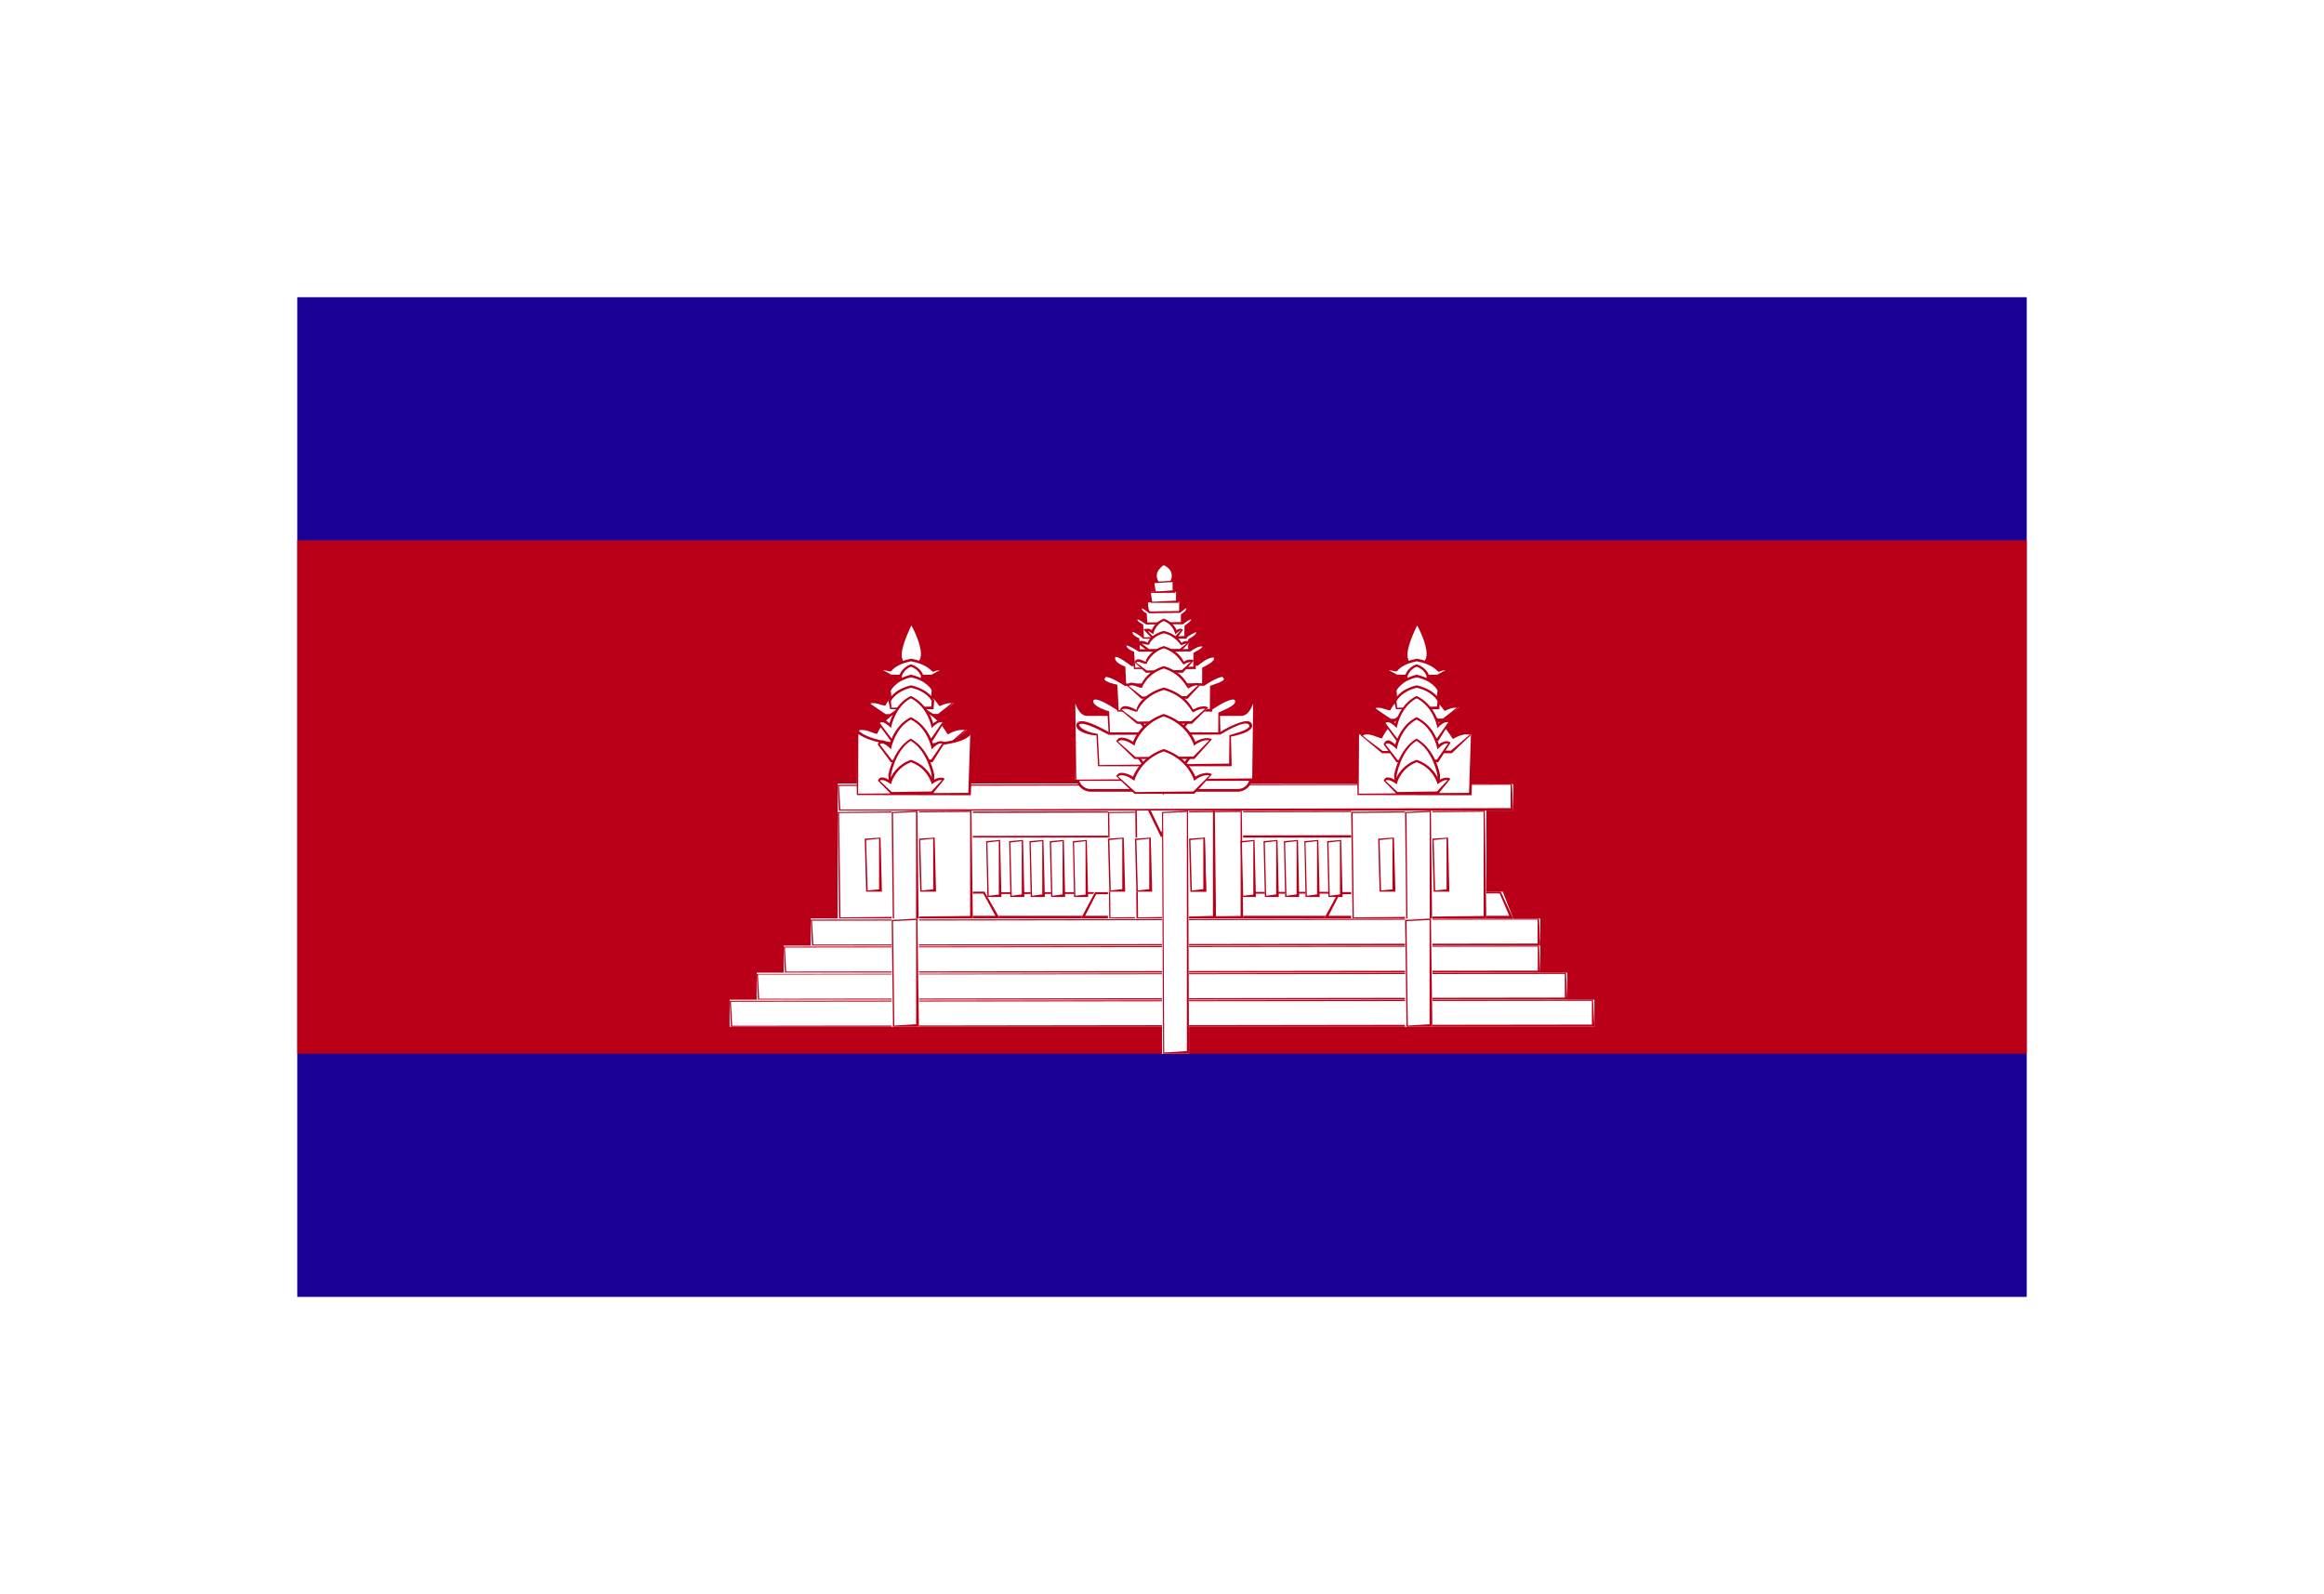 <?xml version="1.0" encoding="UTF-8" standalone="no"?>
<svg width="86px" height="59px" viewBox="0 0 86 59" version="1.1" xmlns="http://www.w3.org/2000/svg" xmlns:xlink="http://www.w3.org/1999/xlink">
    <!-- Generator: Sketch 46.2 (44496) - http://www.bohemiancoding.com/sketch -->
    <title>Page 1</title>
    <desc>Created with Sketch.</desc>
    <defs>
        <filter x="-26.2%" y="-42.1%" width="152.3%" height="192.1%" filterUnits="objectBoundingBox" id="filter-1">
            <feOffset dx="0" dy="1" in="SourceAlpha" result="shadowOffsetOuter1"></feOffset>
            <feGaussianBlur stdDeviation="5.5" in="shadowOffsetOuter1" result="shadowBlurOuter1"></feGaussianBlur>
            <feColorMatrix values="0 0 0 0 0   0 0 0 0 0.235   0 0 0 0 0.533  0 0 0 0.276 0" type="matrix" in="shadowBlurOuter1" result="shadowMatrixOuter1"></feColorMatrix>
            <feMerge>
                <feMergeNode in="shadowMatrixOuter1"></feMergeNode>
                <feMergeNode in="SourceGraphic"></feMergeNode>
            </feMerge>
        </filter>
        <polygon id="path-2" points="0 37.948 64.165 37.948 64.165 0.808 0 0.808"></polygon>
    </defs>
    <g id="design-1440" stroke="none" stroke-width="1" fill="none" fill-rule="evenodd">
        <g id="mm-landing-1440-copy" transform="translate(-248, -3228)">
            <g id="Page-1" filter="url(#filter-1)" transform="translate(259, 3237)">
                <polygon id="Fill-1" fill="#1A0095" points="0 38 64 38 64 1 0 1"></polygon>
                <polygon id="Fill-2" fill="#BA0019" points="0 29 64 29 64 10 0 10"></polygon>
                <polygon id="Fill-3" fill="#FFFFFF" points="20 24 44 24 44 20 20 20"></polygon>
                <path d="M43.906,20.052 L20.046,20.091 L20.096,23.955 L43.906,23.901 L43.906,20.052 Z M44,24 L20.046,24 L20,20.052 L43.95,20 L44,24 Z" id="Fill-4" fill="#BA0019"></path>
                <polygon id="Fill-5" fill="#FFFFFF" points="20.393 23 20 24 45 24 44.609 23"></polygon>
                <path d="M20.417,23.028 L20,24 L45,24 L44.534,23 L20.417,23.028 Z M20.462,23.095 L44.494,23.066 L44.851,23.896 L20.143,23.896 L20.462,23.095 Z" id="Fill-6" fill="#BA0019"></path>
                <polygon id="Fill-7" fill="#FFFFFF" points="38.502 23 38 24 44 24 43.498 23"></polygon>
                <path d="M38.528,23.023 L38,24 L44,24 L43.432,23 L38.528,23.023 Z M38.572,23.097 L43.388,23.074 L43.836,23.896 L38.162,23.896 L38.572,23.097 Z" id="Fill-8" fill="#BA0019"></path>
                <polygon id="Fill-9" fill="#FFFFFF" points="40.25 23 40 24 43 24 42.75 23"></polygon>
                <path d="M40.197,23.038 L40,24 L43,24 L42.691,23 L40.197,23.038 Z M40.245,23.097 L42.644,23.061 L42.877,23.902 L40.048,23.955 L40.245,23.097 Z" id="Fill-10" fill="#BA0019"></path>
                <polygon id="Fill-11" fill="#FFFFFF" points="41.166 23 41 24 43 24 42.836 23"></polygon>
                <path d="M41.112,23.044 L41,24 L43,24 L42.776,23 L41.112,23.044 Z M41.161,23.095 L42.725,23.059 L42.878,23.903 L41.051,23.947 L41.161,23.095 Z" id="Fill-12" fill="#BA0019"></path>
                <polygon id="Fill-13" fill="#FFFFFF" points="29.499 23 29 24 35 24 34.503 23"></polygon>
                <path d="M29.52,23.023 L29,24 L35,24 L34.436,23 L29.52,23.023 Z M29.564,23.097 L34.39,23.074 L34.842,23.896 L29.154,23.896 L29.564,23.097 Z" id="Fill-14" fill="#BA0019"></path>
                <polygon id="Fill-15" fill="#FFFFFF" points="20 21 44 21 44 20 20 20"></polygon>
                <path d="M20,20.044 L20.047,21 L44,21 L43.953,20 L20,20.044 Z M20.047,20.098 L43.905,20.044 L43.905,20.902 L20.093,20.948 L20.047,20.098 Z" id="Fill-16" fill="#BA0019"></path>
                <polygon id="Fill-17" fill="#FFFFFF" points="39 24 44 24 44 20 39 20"></polygon>
                <path d="M43.903,20.045 L39.052,20.09 L39.099,23.955 L43.903,23.902 L43.903,20.045 Z M44,24 L39.052,24 L39,20.045 L43.948,20 L44,24 Z" id="Fill-18" fill="#BA0019"></path>
                <polygon id="Fill-19" fill="#FFFFFF" points="42 23 42.53 23 42.53 21 42 21"></polygon>
                <path d="M42,21.041 L42.054,23 L42.633,23 L42.586,21 L42,21.041 Z M42.054,21.09 L42.53,21.041 L42.53,22.916 L42.107,22.957 L42.054,21.09 Z" id="Fill-20" fill="#BA0019"></path>
                <polygon id="Fill-21" fill="#FFFFFF" points="40 23 40.53 23 40.53 21 40 21"></polygon>
                <path d="M40,21.041 L40.052,23 L40.638,23 L40.582,21 L40,21.041 Z M40.052,21.09 L40.528,21.041 L40.528,22.916 L40.105,22.957 L40.052,21.09 Z" id="Fill-22" fill="#BA0019"></path>
                <polygon id="Fill-23" fill="#FFFFFF" points="31.25 23 31 24 34 24 33.75 23"></polygon>
                <path d="M31.2,23.038 L31,24 L34,24 L33.692,23 L31.2,23.038 Z M31.244,23.097 L33.65,23.061 L33.88,23.902 L31.044,23.955 L31.244,23.097 Z" id="Fill-24" fill="#BA0019"></path>
                <polygon id="Fill-25" fill="#FFFFFF" points="31.163 23 31 24 33 24 32.831 23"></polygon>
                <path d="M31.114,23.038 L31,24 L33,24 L32.778,23 L31.114,23.038 Z M31.16,23.097 L32.73,23.061 L32.88,23.902 L31.05,23.955 L31.16,23.097 Z" id="Fill-26" fill="#BA0019"></path>
                <polygon id="Fill-27" fill="#FFFFFF" points="30 24 35 24 35 20 30 20"></polygon>
                <path d="M34.909,20.052 L30.049,20.091 L30.093,23.955 L34.909,23.901 L34.909,20.052 Z M35,24 L30.049,24 L30,20.052 L34.953,20 L35,24 Z" id="Fill-28" fill="#BA0019"></path>
                <polygon id="Fill-29" fill="#FFFFFF" points="34 23 34.53 23 34.53 21 34 21"></polygon>
                <path d="M33,21.041 L33.052,23 L33.638,23 L33.582,21 L33,21.041 Z M33.052,21.09 L33.53,21.041 L33.53,22.908 L33.105,22.957 L33.052,21.09 Z" id="Fill-30" fill="#BA0019"></path>
                <polygon id="Fill-31" fill="#FFFFFF" points="30 23 30.53 23 30.53 21 30 21"></polygon>
                <path d="M30,21.041 L30.052,23 L30.638,23 L30.584,21 L30,21.041 Z M30.052,21.09 L30.53,21.041 L30.53,22.908 L30.103,22.957 L30.052,21.09 Z" id="Fill-32" fill="#BA0019"></path>
                <polygon id="Fill-33" fill="#FFFFFF" points="31 24 33 24 33 19 31 19"></polygon>
                <path d="M33.885,19.045 L31.057,19.098 L31.115,23.955 L33.885,23.902 L33.885,19.045 Z M34,24 L31.057,24 L31,19.045 L33.943,19 L34,24 Z" id="Fill-34" fill="#BA0019"></path>
                <polygon id="Fill-35" fill="#FFFFFF" points="33 23 33.535 23 33.535 21 33 21"></polygon>
                <path d="M33,21.041 L33.052,23 L33.636,23 L33.588,21 L33,21.041 Z M33.052,21.09 L33.532,21.041 L33.532,22.908 L33.105,22.957 L33.052,21.09 Z" id="Fill-36" fill="#BA0019"></path>
                <polygon id="Fill-37" fill="#FFFFFF" points="31 23 31.53 23 31.53 21 31 21"></polygon>
                <path d="M31,21.041 L31.052,23 L31.636,23 L31.584,21 L31,21.041 Z M31.052,21.09 L31.528,21.041 L31.528,22.908 L31.105,22.957 L31.052,21.09 Z" id="Fill-38" fill="#BA0019"></path>
                <polygon id="Fill-39" fill="#FFFFFF" points="31 19 31.97 20 33 19"></polygon>
                <path d="M31,19 L31.971,21 L33,19 L31,19 Z M31.156,19.113 L32.835,19.113 L31.971,20.803 L31.156,19.113 Z" id="Fill-40" fill="#BA0019"></path>
                <polygon id="Fill-41" fill="#FFFFFF" points="41 25 42 25 42 20 41 20"></polygon>
                <path d="M41,20.053 L41.031,25 L42,25 L41.967,20 L41,20.053 Z M41.031,20.093 L41.936,20.053 L41.936,24.9 L41.064,24.945 L41.031,20.093 Z" id="Fill-42" fill="#BA0019"></path>
                <polygon id="Fill-43" fill="#FFFFFF" points="41 25 41.998 25 41.998 20 41 20"></polygon>
                <path d="M41,20.053 L41.045,25 L42,25 L41.951,20 L41,20.053 Z M41.045,20.093 L41.907,20.053 L41.907,24.9 L41.093,24.945 L41.045,20.093 Z" id="Fill-44" fill="#BA0019"></path>
                <polygon id="Fill-45" fill="#FFFFFF" points="20.504 23 20 24 26 24 25.498 23"></polygon>
                <path d="M20.524,23.023 L20,24 L26,24 L25.43,23 L20.524,23.023 Z M20.57,23.097 L25.388,23.074 L25.836,23.896 L20.16,23.896 L20.57,23.097 Z" id="Fill-46" fill="#BA0019"></path>
                <polygon id="Fill-47" fill="#FFFFFF" points="21.249 23 21 24 24 24 23.751 23"></polygon>
                <path d="M21.192,23.038 L21,24 L24,24 L23.687,23 L21.192,23.038 Z M21.243,23.097 L23.638,23.061 L23.868,23.902 L21.049,23.955 L21.243,23.097 Z" id="Fill-48" fill="#BA0019"></path>
                <polygon id="Fill-49" fill="#FFFFFF" points="22.166 23 22 24 24 24 23.836 23"></polygon>
                <path d="M22.108,23.044 L22,24 L24,24 L23.775,23 L22.108,23.044 Z M22.161,23.095 L23.72,23.059 L23.872,23.903 L22.053,23.947 L22.161,23.095 Z" id="Fill-50" fill="#BA0019"></path>
                <polygon id="Fill-51" fill="#FFFFFF" points="20 24 25 24 25 20 20 20"></polygon>
                <path d="M24.9,20.052 L20.05,20.091 L20.102,23.955 L24.9,23.901 L24.9,20.052 Z M25,24 L20.05,24 L20,20.052 L24.948,20 L25,24 Z" id="Fill-52" fill="#BA0019"></path>
                <polygon id="Fill-53" fill="#FFFFFF" points="21 23 21.53 23 21.53 21 21 21"></polygon>
                <path d="M21,21.041 L21.052,23 L21.636,23 L21.584,21 L21,21.041 Z M21.052,21.09 L21.53,21.041 L21.53,22.916 L21.107,22.957 L21.052,21.09 Z" id="Fill-54" fill="#BA0019"></path>
                <polygon id="Fill-55" fill="#FFFFFF" points="24 23 24.532 23 24.532 21 24 21"></polygon>
                <path d="M23,21.041 L23.054,23 L23.638,23 L23.588,21 L23,21.041 Z M23.054,21.09 L23.532,21.041 L23.532,22.916 L23.105,22.957 L23.054,21.09 Z" id="Fill-56" fill="#BA0019"></path>
                <polygon id="Fill-57" fill="#FFFFFF" points="22 25 23 25 23 20 22 20"></polygon>
                <path d="M22,20.053 L22.033,25 L23,25 L22.967,20 L22,20.053 Z M22.033,20.093 L22.932,20.053 L22.932,24.9 L22.065,24.945 L22.033,20.093 Z" id="Fill-58" fill="#BA0019"></path>
                <polygon id="Fill-59" fill="#FFFFFF" points="22 25 23 25 23 20 22 20"></polygon>
                <path d="M22,20.053 L22.047,25 L23,25 L22.95,20 L22,20.053 Z M22.047,20.093 L22.899,20.053 L22.899,24.9 L22.095,24.945 L22.047,20.093 Z" id="Fill-60" fill="#BA0019"></path>
                <polygon id="Fill-61" fill="#FFFFFF" points="20 20 45 20 45 19 20 19"></polygon>
                <path d="M20,19.045 L20.046,20 L45,20 L44.952,19 L20,19.045 Z M20.046,19.089 L44.903,19.045 L44.903,19.909 L20.097,19.963 L20.046,19.089 Z" id="Fill-62" fill="#BA0019"></path>
                <polygon id="Fill-63" fill="#FFFFFF" points="19 25 45 25 45 24 19 24"></polygon>
                <path d="M19,24.041 L19.048,25 L45,25 L44.952,24 L19,24.041 Z M19.048,24.076 L44.904,24.041 L44.904,24.923 L19.094,24.964 L19.048,24.076 Z" id="Fill-64" fill="#BA0019"></path>
                <polygon id="Fill-65" fill="#FFFFFF" points="19 25 46 25 46 24 19 24"></polygon>
                <path d="M19,24.035 L19.048,25 L46,25 L45.952,24 L19,24.035 Z M19.048,24.077 L45.9,24.035 L45.9,24.923 L19.096,24.958 L19.048,24.077 Z" id="Fill-66" fill="#BA0019"></path>
                <polygon id="Fill-67" fill="#FFFFFF" points="18 26 46 26 46 25 18 25"></polygon>
                <path d="M18,25.035 L18.046,26 L46,26 L45.954,25 L18,25.035 Z M18.046,25.07 L45.907,25.035 L45.907,25.924 L18.091,25.959 L18.046,25.07 Z" id="Fill-68" fill="#BA0019"></path>
                <polygon id="Fill-69" fill="#FFFFFF" points="17 27 47 27 47 26 17 26"></polygon>
                <path d="M17,26.047 L17.047,27 L47,27 L46.953,26 L17,26.047 Z M17.047,26.07 L46.907,26.047 L46.907,26.923 L17.093,26.965 L17.047,26.07 Z" id="Fill-70" fill="#BA0019"></path>
                <polygon id="Fill-71" fill="#FFFFFF" points="16 28 48 28 48 27 16 27"></polygon>
                <path d="M16,27.041 L16.048,28 L48,28 L47.951,27 L16,27.041 Z M16.048,27.077 L47.909,27.041 L47.909,27.922 L16.095,27.965 L16.048,27.077 Z" id="Fill-72" fill="#BA0019"></path>
                <polygon id="Fill-73" fill="#FFFFFF" points="22 28 23 28 23 24 22 24"></polygon>
                <path d="M22,24.049 L22.033,28 L23,28 L22.967,24 L22,24.049 Z M22.033,24.092 L22.932,24.049 L22.932,27.908 L22.065,27.958 L22.033,24.092 Z" id="Fill-74" fill="#BA0019"></path>
                <polygon id="Fill-75" fill="#FFFFFF" points="22 28 23 28 23 24 22 24"></polygon>
                <path d="M22,24.049 L22.046,28 L23,28 L22.95,24 L22,24.049 Z M22.046,24.092 L22.902,24.049 L22.902,27.908 L22.095,27.958 L22.046,24.092 Z" id="Fill-76" fill="#BA0019"></path>
                <polygon id="Fill-77" fill="#FFFFFF" points="41 28 42 28 42 24 41 24"></polygon>
                <path d="M41,24.049 L41.035,28 L42,28 L41.968,24 L41,24.049 Z M41.035,24.092 L41.936,24.049 L41.936,27.908 L41.071,27.958 L41.035,24.092 Z" id="Fill-78" fill="#BA0019"></path>
                <polygon id="Fill-79" fill="#FFFFFF" points="41 28 41.998 28 41.998 24 41 24"></polygon>
                <path d="M41,24.049 L41.048,28 L42,28 L41.952,24 L41,24.049 Z M41.048,24.092 L41.901,24.049 L41.901,27.908 L41.097,27.958 L41.048,24.092 Z" id="Fill-80" fill="#BA0019"></path>
                <polygon id="Fill-81" fill="#FFFFFF" points="32 29 33 29 33 20 32 20"></polygon>
                <path d="M32,20.053 L32.041,29 L33,29 L32.961,20 L32,20.053 Z M32.041,20.093 L32.92,20.053 L32.92,28.901 L32.082,28.955 L32.041,20.093 Z" id="Fill-82" fill="#BA0019"></path>
                <g id="Group-284">
                    <path d="M39.234,19.374 L39.246,17.041 C39.246,17.041 39.487,17.5 41.347,17.602 C43.109,17.543 43.404,17.263 43.482,17.01 L43.411,19.382 L39.234,19.374 Z" id="Fill-83" fill="#FFFFFF"></path>
                    <path d="M39.292,17.166 L39.28,19.374 L43.362,19.344 L43.431,17.204 C43.236,17.418 42.743,17.602 41.347,17.648 C39.976,17.574 39.47,17.298 39.292,17.166 L39.292,17.166 Z M43.454,19.433 L39.235,19.425 L39.196,17.04 L39.2,16.862 L39.284,17.018 C39.288,17.025 39.56,17.462 41.351,17.551 C43.06,17.492 43.362,17.232 43.439,16.995 L43.53,17.01 L43.454,19.433 Z" id="Fill-85" fill="#BA0019"></path>
                    <path d="M40.437,16.639 L39.857,16.18 C40.052,16.061 40.41,16.269 40.41,16.269 C40.41,16.269 40.603,15.734 41.427,15.52 C42.247,15.734 42.442,16.269 42.442,16.269 C42.442,16.269 42.796,16.061 42.987,16.18 L42.413,16.639 L40.437,16.639 Z" id="Fill-87" fill="#FFFFFF"></path>
                    <path d="M40.007,16.195 C39.961,16.195 39.919,16.202 39.885,16.217 L40.464,16.603 L42.397,16.595 L42.903,16.195 L42.84,16.195 C42.672,16.195 42.466,16.312 42.466,16.312 C42.393,16.284 42.198,15.772 41.412,15.565 C40.649,15.772 40.454,16.284 40.454,16.284 C40.376,16.312 40.183,16.195 40.007,16.195 L40.007,16.195 Z M42.429,16.692 L40.437,16.692 L39.831,16.217 C39.881,16.113 39.944,16.098 40.007,16.098 C40.191,16.098 40.388,16.202 40.424,16.217 C40.397,16.172 40.619,15.682 41.412,15.476 C42.192,15.677 42.433,16.121 42.477,16.233 C42.506,16.164 42.85,16.032 43.014,16.143 L42.429,16.692 Z" id="Fill-89" fill="#BA0019"></path>
                    <path d="M40.142,17.833 L39.39,17.188 C39.641,17.017 40.101,17.307 40.101,17.307 C40.101,17.307 40.356,16.573 41.426,16.262 C42.497,16.573 42.745,17.307 42.745,17.307 C42.745,17.307 43.208,17.017 43.457,17.188 L42.709,17.833 L40.142,17.833 Z" id="Fill-91" fill="#FFFFFF"></path>
                    <path d="M39.585,17.18 C39.522,17.18 39.463,17.203 39.419,17.232 L40.168,17.795 L42.692,17.78 L43.411,17.173 C43.369,17.196 43.323,17.18 43.263,17.18 C43.038,17.18 42.776,17.344 42.77,17.351 C42.699,17.313 42.441,16.602 41.413,16.306 C40.409,16.602 40.151,17.313 40.147,17.321 C40.077,17.351 39.807,17.18 39.585,17.18 L39.585,17.18 Z M42.728,17.877 L40.142,17.877 L39.362,17.224 C39.425,17.106 39.499,17.084 39.585,17.084 C39.824,17.084 40.084,17.247 40.122,17.262 C40.088,17.218 40.365,16.513 41.413,16.217 C42.438,16.507 42.734,17.158 42.784,17.27 C42.808,17.203 43.271,17.002 43.485,17.15 L42.728,17.877 Z" id="Fill-93" fill="#BA0019"></path>
                    <path d="M41.437,13.059 C41.462,13.059 42.33,14.6 41.437,14.623 C40.535,14.653 41.437,13.103 41.437,13.059" id="Fill-95" fill="#FFFFFF"></path>
                    <path d="M41.445,13.156 C41.441,13.156 41.437,13.156 41.433,13.163 C41.315,13.423 40.948,14.163 41.137,14.459 C41.186,14.541 41.28,14.586 41.416,14.586 L41.416,14.623 L41.437,14.586 C41.596,14.579 41.703,14.512 41.754,14.401 C41.903,14.074 41.567,13.37 41.445,13.156 L41.445,13.156 Z M41.416,14.676 C41.246,14.676 41.127,14.617 41.055,14.505 C40.844,14.171 41.211,13.416 41.347,13.125 C41.368,13.089 41.385,13.059 41.389,13.044 C41.403,13.044 41.42,13.051 41.437,13.059 L41.485,13.059 C41.485,13.059 41.481,13.067 41.473,13.089 C41.636,13.253 41.882,13.845 41.884,14.186 C41.888,14.497 41.735,14.668 41.437,14.676 L41.416,14.676 Z" id="Fill-97" fill="#BA0019"></path>
                    <path d="M40.679,15.016 L40.237,14.779 C40.385,14.713 40.658,14.817 40.658,14.817 C40.658,14.817 40.801,14.542 41.436,14.424 C42.073,14.542 42.22,14.817 42.22,14.817 C42.22,14.817 42.493,14.713 42.642,14.779 L42.195,15.016 L40.679,15.016 Z" id="Fill-99" fill="#FFFFFF"></path>
                    <path d="M40.388,14.801 L40.703,14.972 L42.185,14.972 L42.495,14.801 C42.367,14.809 42.239,14.868 42.239,14.868 C42.177,14.839 42.026,14.587 41.43,14.475 C40.845,14.587 40.701,14.839 40.701,14.845 C40.642,14.868 40.506,14.809 40.388,14.801 L40.388,14.801 Z M42.21,15.069 L40.679,15.069 L40.126,14.771 L40.216,14.735 C40.348,14.684 40.615,14.763 40.667,14.778 C40.65,14.742 40.833,14.498 41.43,14.378 C42.021,14.49 42.21,14.727 42.252,14.778 C42.267,14.75 42.533,14.684 42.659,14.735 L42.747,14.771 L42.21,15.069 Z" id="Fill-101" fill="#BA0019"></path>
                    <path d="M41.047,15.209 L41.037,15.015 C41.037,15.015 41.116,14.742 41.437,14.623 C41.764,14.742 41.838,15.015 41.838,15.015 L41.829,15.209 L41.047,15.209 Z" id="Fill-103" fill="#FFFFFF"></path>
                    <path d="M41.422,14.675 C41.158,14.772 41.086,15.024 41.082,15.03 L41.099,15.208 L41.784,15.172 L41.789,15.017 C41.789,15.017 41.715,14.772 41.422,14.675 L41.422,14.675 Z M41.877,15.262 L41.047,15.262 L40.992,15.024 C40.996,14.994 41.074,14.706 41.422,14.586 C41.801,14.706 41.881,14.994 41.883,15.009 L41.877,15.262 Z" id="Fill-105" fill="#BA0019"></path>
                    <path d="M40.659,15.802 L40.634,15.55 C40.634,15.55 40.789,15.18 41.437,15.016 C42.092,15.18 42.24,15.55 42.24,15.55 L42.219,15.802 L40.659,15.802 Z" id="Fill-107" fill="#FFFFFF"></path>
                    <path d="M41.426,15.068 C40.835,15.208 40.679,15.558 40.679,15.565 L40.703,15.802 L42.177,15.757 L42.195,15.542 L42.191,15.542 C42.185,15.542 42.026,15.201 41.426,15.068 L41.426,15.068 Z M42.261,15.846 L40.659,15.846 L40.591,15.55 C40.598,15.512 40.761,15.134 41.426,14.971 C42.114,15.134 42.275,15.512 42.286,15.527 L42.261,15.846 Z" id="Fill-109" fill="#BA0019"></path>
                    <path d="M40.659,16.202 L40.634,15.935 C40.634,15.935 40.789,15.565 41.437,15.409 C42.092,15.565 42.24,15.935 42.24,15.935 L42.219,16.202 L40.659,16.202 Z" id="Fill-111" fill="#FFFFFF"></path>
                    <path d="M41.426,15.454 C40.835,15.602 40.679,15.951 40.679,15.951 L40.703,16.195 L42.177,16.15 L42.195,15.936 L42.191,15.936 C42.185,15.936 42.026,15.594 41.426,15.454 L41.426,15.454 Z M42.261,16.247 L40.659,16.247 L40.591,15.943 C40.598,15.905 40.761,15.528 41.426,15.364 C42.114,15.528 42.275,15.905 42.286,15.92 L42.261,16.247 Z" id="Fill-113" fill="#BA0019"></path>
                    <path d="M40.679,17.373 L40.237,16.736 C40.385,16.565 40.658,16.848 40.658,16.848 C40.658,16.848 40.801,16.113 41.436,15.802 C42.073,16.113 42.22,16.848 42.22,16.848 C42.22,16.848 42.493,16.565 42.642,16.736 L42.195,17.373 L40.679,17.373 Z" id="Fill-115" fill="#FFFFFF"></path>
                    <path d="M40.349,16.728 C40.316,16.728 40.291,16.743 40.27,16.766 L40.718,17.351 L42.173,17.328 L42.601,16.721 C42.58,16.736 42.553,16.728 42.528,16.728 C42.425,16.728 42.297,16.846 42.255,16.884 L42.19,16.95 L42.173,16.861 C42.173,16.853 42.023,16.142 41.421,15.846 C40.853,16.142 40.704,16.853 40.704,16.861 L40.687,16.95 L40.628,16.884 C40.58,16.846 40.452,16.728 40.349,16.728 L40.349,16.728 Z M42.222,17.425 L40.679,17.425 L40.2,16.766 C40.312,16.476 40.527,16.685 40.63,16.772 C40.691,16.557 40.888,16.024 41.421,15.757 C41.981,16.024 42.186,16.565 42.243,16.772 C42.347,16.685 42.568,16.58 42.677,16.698 L42.222,17.425 Z" id="Fill-117" fill="#BA0019"></path>
                    <path d="M40.679,18.159 L40.237,17.521 C40.385,17.35 40.658,17.646 40.658,17.646 C40.658,17.646 40.801,16.899 41.436,16.595 C42.073,16.899 42.22,17.646 42.22,17.646 C42.22,17.646 42.493,17.35 42.642,17.521 L42.195,18.159 L40.679,18.159 Z" id="Fill-119" fill="#FFFFFF"></path>
                    <path d="M40.349,17.514 C40.316,17.514 40.291,17.529 40.27,17.552 L40.718,18.129 L42.173,18.114 L42.601,17.499 C42.576,17.529 42.553,17.514 42.524,17.514 C42.425,17.514 42.297,17.632 42.255,17.67 L42.19,17.736 L42.173,17.647 C42.173,17.647 42.023,16.928 41.421,16.632 C40.853,16.928 40.704,17.647 40.704,17.647 L40.687,17.736 L40.628,17.67 C40.58,17.632 40.452,17.514 40.349,17.514 L40.349,17.514 Z M42.222,18.21 L40.679,18.21 L40.2,17.552 C40.312,17.262 40.527,17.463 40.63,17.552 C40.691,17.351 40.888,16.81 41.421,16.542 C41.981,16.81 42.186,17.351 42.243,17.552 C42.347,17.463 42.572,17.366 42.677,17.491 L42.222,18.21 Z" id="Fill-121" fill="#BA0019"></path>
                    <path d="M40.659,19.345 L40.634,18.692 C40.634,18.692 40.789,17.758 41.437,17.373 C42.092,17.758 42.24,18.692 42.24,18.692 L42.219,19.345 L40.659,19.345 Z" id="Fill-123" fill="#FFFFFF"></path>
                    <path d="M41.417,17.418 C40.839,17.788 40.686,18.685 40.683,18.693 L40.707,19.345 L42.174,19.3 L42.191,18.685 C42.191,18.685 42.036,17.788 41.417,17.418 L41.417,17.418 Z M42.265,19.381 L40.66,19.381 L40.587,18.693 C40.598,18.641 40.753,17.729 41.417,17.336 C42.124,17.729 42.283,18.641 42.288,18.685 L42.265,19.381 Z" id="Fill-125" fill="#BA0019"></path>
                    <path d="M40.679,19.345 L40.237,18.863 C40.385,18.737 40.658,18.944 40.658,18.944 C40.658,18.944 40.801,18.396 41.436,18.159 C42.073,18.396 42.22,18.944 42.22,18.944 C42.22,18.944 42.493,18.737 42.642,18.863 L42.195,19.345 L40.679,19.345 Z" id="Fill-127" fill="#FFFFFF"></path>
                    <path d="M40.349,18.87 C40.312,18.87 40.291,18.885 40.265,18.893 L40.714,19.314 L42.176,19.293 L42.572,18.87 C42.557,18.878 42.54,18.87 42.528,18.87 C42.425,18.87 42.293,18.952 42.247,18.988 L42.192,19.026 L42.176,18.959 C42.173,18.959 42.023,18.426 41.423,18.21 C40.853,18.426 40.704,18.959 40.704,18.959 L40.687,19.026 L40.628,18.988 C40.628,18.988 40.475,18.87 40.349,18.87 L40.349,18.87 Z M42.22,19.383 L40.679,19.383 L40.203,18.893 C40.242,18.796 40.295,18.773 40.349,18.773 C40.456,18.773 40.571,18.832 40.63,18.878 C40.695,18.715 40.892,18.314 41.423,18.121 C41.976,18.314 42.184,18.715 42.243,18.878 C42.343,18.811 42.557,18.73 42.673,18.827 L42.22,19.383 Z" id="Fill-129" fill="#BA0019"></path>
                    <path d="M21.75,16.469 L21.173,16.017 C21.364,15.898 21.721,16.099 21.721,16.099 C21.721,16.099 21.916,15.571 22.739,15.357 C23.559,15.571 23.754,16.099 23.754,16.099 C23.754,16.099 24.107,15.898 24.302,16.017 L23.727,16.469 L21.75,16.469 Z" id="Fill-131" fill="#FFFFFF"></path>
                    <path d="M21.324,16.024 C21.273,16.024 21.231,16.024 21.198,16.047 L21.776,16.432 L23.71,16.424 L24.219,16.024 L24.152,16.024 C23.984,16.024 23.777,16.136 23.777,16.136 C23.706,16.113 23.513,15.601 22.724,15.394 C21.965,15.601 21.77,16.113 21.766,16.113 C21.688,16.136 21.491,16.024 21.324,16.024 L21.324,16.024 Z M23.747,16.514 L21.751,16.514 L21.143,16.047 C21.198,15.943 21.256,15.927 21.324,15.927 C21.502,15.927 21.697,16.024 21.741,16.054 C21.709,16.009 21.934,15.519 22.724,15.305 C23.506,15.512 23.747,15.958 23.789,16.062 C23.814,16.001 24.163,15.876 24.326,15.98 L23.747,16.514 Z" id="Fill-133" fill="#BA0019"></path>
                    <path d="M21.453,17.662 L20.704,17.017 C20.954,16.854 21.419,17.144 21.419,17.144 C21.419,17.144 21.667,16.41 22.738,16.091 C23.809,16.41 24.059,17.144 24.059,17.144 C24.059,17.144 24.52,16.854 24.77,17.017 L24.025,17.662 L21.453,17.662 Z" id="Fill-135" fill="#FFFFFF"></path>
                    <path d="M20.899,17.017 C20.832,17.017 20.776,17.033 20.731,17.061 L21.484,17.632 L24.007,17.617 L24.722,16.995 C24.684,17.025 24.634,17.01 24.577,17.017 C24.351,17.017 24.084,17.173 24.082,17.181 C24.011,17.15 23.757,16.431 22.725,16.128 C21.717,16.431 21.467,17.15 21.463,17.158 C21.396,17.181 21.123,17.017 20.899,17.017 L20.899,17.017 Z M24.038,17.706 L21.453,17.706 L20.673,17.055 C20.736,16.943 20.811,16.921 20.899,16.921 C21.138,16.921 21.4,17.076 21.438,17.099 C21.404,17.048 21.677,16.35 22.725,16.038 C23.749,16.336 24.051,16.987 24.095,17.107 C24.124,17.033 24.585,16.847 24.797,16.979 L24.038,17.706 Z" id="Fill-137" fill="#BA0019"></path>
                    <path d="M20.708,19.374 L20.72,17.041 C20.72,17.041 20.959,17.5 22.819,17.602 C24.583,17.543 24.878,17.263 24.954,17.01 L24.884,19.382 L20.708,19.374 Z" id="Fill-139" fill="#FFFFFF"></path>
                    <path d="M20.764,17.166 L20.755,19.374 L24.834,19.344 L24.903,17.204 C24.708,17.418 24.215,17.602 22.819,17.648 C21.449,17.574 20.942,17.298 20.764,17.166 L20.764,17.166 Z M24.926,19.433 L20.709,19.425 L20.672,17.04 L20.672,16.862 L20.76,17.018 C20.76,17.025 21.03,17.462 22.823,17.551 C24.532,17.492 24.834,17.232 24.911,16.995 L25.001,17.01 L24.926,19.433 Z" id="Fill-141" fill="#BA0019"></path>
                    <path d="M22.721,13.059 C22.746,13.059 23.619,14.6 22.721,14.623 C21.824,14.653 22.721,13.103 22.721,13.059" id="Fill-143" fill="#FFFFFF"></path>
                    <path d="M22.728,13.156 C22.728,13.156 22.721,13.156 22.717,13.163 C22.604,13.423 22.233,14.163 22.421,14.459 C22.472,14.541 22.566,14.586 22.7,14.586 L22.7,14.623 L22.717,14.586 C22.885,14.579 22.988,14.512 23.042,14.401 C23.189,14.074 22.853,13.37 22.728,13.156 L22.728,13.156 Z M22.7,14.676 C22.533,14.676 22.411,14.617 22.344,14.505 C22.13,14.171 22.495,13.416 22.637,13.125 C22.658,13.089 22.671,13.059 22.675,13.044 C22.688,13.044 22.704,13.051 22.721,13.059 L22.769,13.059 C22.769,13.059 22.767,13.067 22.759,13.089 C22.92,13.253 23.166,13.845 23.17,14.186 C23.178,14.497 23.021,14.668 22.721,14.676 L22.7,14.676 Z" id="Fill-145" fill="#BA0019"></path>
                    <path d="M21.965,15.016 L21.523,14.779 C21.669,14.713 21.944,14.817 21.944,14.817 C21.944,14.817 22.089,14.542 22.724,14.424 C23.359,14.542 23.506,14.817 23.506,14.817 C23.506,14.817 23.777,14.713 23.928,14.779 L23.485,15.016 L21.965,15.016 Z" id="Fill-147" fill="#FFFFFF"></path>
                    <path d="M21.672,14.801 L21.987,14.972 L23.471,14.972 L23.779,14.801 C23.654,14.809 23.526,14.868 23.526,14.868 C23.463,14.839 23.314,14.587 22.714,14.475 C22.134,14.587 21.983,14.839 21.983,14.845 C21.932,14.868 21.796,14.809 21.672,14.801 L21.672,14.801 Z M23.496,15.069 L21.964,15.069 L21.412,14.771 L21.505,14.735 C21.634,14.684 21.899,14.763 21.951,14.778 C21.939,14.742 22.121,14.498 22.714,14.378 C23.304,14.49 23.496,14.727 23.54,14.778 C23.551,14.75 23.819,14.684 23.945,14.735 L24.033,14.771 L23.496,15.069 Z" id="Fill-149" fill="#BA0019"></path>
                    <path d="M22.336,15.209 L22.323,15.015 C22.323,15.015 22.399,14.742 22.724,14.623 C23.047,14.742 23.122,15.015 23.122,15.015 L23.114,15.209 L22.336,15.209 Z" id="Fill-151" fill="#FFFFFF"></path>
                    <path d="M22.708,14.675 C22.442,14.772 22.371,15.024 22.371,15.03 L22.381,15.208 L23.069,15.172 L23.079,15.017 C23.075,15.017 23,14.772 22.708,14.675 L22.708,14.675 Z M23.157,15.262 L22.337,15.262 L22.274,15.024 C22.28,14.994 22.364,14.706 22.708,14.586 C23.086,14.706 23.167,14.994 23.17,15.009 L23.157,15.262 Z" id="Fill-153" fill="#BA0019"></path>
                    <path d="M21.944,15.802 L21.919,15.55 C21.919,15.55 22.072,15.18 22.724,15.016 C23.376,15.18 23.525,15.55 23.525,15.55 L23.504,15.802 L21.944,15.802 Z" id="Fill-155" fill="#FFFFFF"></path>
                    <path d="M22.713,15.068 C22.121,15.208 21.968,15.558 21.964,15.565 L21.991,15.802 L23.461,15.757 L23.476,15.542 C23.474,15.542 23.314,15.201 22.713,15.068 L22.713,15.068 Z M23.547,15.846 L21.945,15.846 L21.876,15.55 C21.886,15.512 22.046,15.134 22.713,14.971 C23.4,15.134 23.562,15.512 23.57,15.527 L23.547,15.846 Z" id="Fill-157" fill="#BA0019"></path>
                    <path d="M21.944,16.202 L21.919,15.935 C21.919,15.935 22.072,15.565 22.724,15.409 C23.376,15.565 23.525,15.935 23.525,15.935 L23.504,16.202 L21.944,16.202 Z" id="Fill-159" fill="#FFFFFF"></path>
                    <path d="M22.713,15.454 C22.121,15.602 21.968,15.951 21.968,15.951 L21.991,16.195 L23.461,16.15 L23.476,15.936 C23.474,15.936 23.314,15.594 22.713,15.454 L22.713,15.454 Z M23.547,16.247 L21.945,16.247 L21.876,15.943 C21.886,15.905 22.046,15.528 22.713,15.364 C23.4,15.528 23.562,15.905 23.57,15.92 L23.547,16.247 Z" id="Fill-161" fill="#BA0019"></path>
                    <path d="M21.965,17.373 L21.523,16.736 C21.669,16.565 21.944,16.848 21.944,16.848 C21.944,16.848 22.089,16.113 22.724,15.802 C23.359,16.113 23.506,16.848 23.506,16.848 C23.506,16.848 23.777,16.565 23.928,16.736 L23.485,17.373 L21.965,17.373 Z" id="Fill-163" fill="#FFFFFF"></path>
                    <path d="M21.634,16.728 C21.602,16.728 21.579,16.743 21.558,16.766 L22.005,17.351 L23.46,17.328 L23.881,16.721 C23.863,16.736 23.842,16.728 23.814,16.728 C23.71,16.728 23.584,16.846 23.538,16.884 L23.477,16.95 L23.46,16.861 C23.456,16.853 23.309,16.142 22.705,15.846 C22.143,16.142 21.992,16.853 21.988,16.861 L21.973,16.95 L21.912,16.884 C21.864,16.846 21.738,16.728 21.634,16.728 L21.634,16.728 Z M23.508,17.425 L21.965,17.425 L21.479,16.766 C21.598,16.476 21.816,16.685 21.915,16.772 C21.977,16.557 22.173,16.024 22.705,15.757 C23.267,16.024 23.475,16.565 23.533,16.772 C23.636,16.685 23.854,16.58 23.963,16.698 L23.508,17.425 Z" id="Fill-165" fill="#BA0019"></path>
                    <path d="M21.965,18.159 L21.523,17.521 C21.669,17.35 21.944,17.646 21.944,17.646 C21.944,17.646 22.089,16.899 22.724,16.595 C23.359,16.899 23.506,17.646 23.506,17.646 C23.506,17.646 23.777,17.35 23.928,17.521 L23.485,18.159 L21.965,18.159 Z" id="Fill-167" fill="#FFFFFF"></path>
                    <path d="M21.634,17.514 C21.602,17.514 21.579,17.529 21.558,17.552 L22.005,18.129 L23.46,18.114 L23.881,17.499 C23.863,17.529 23.839,17.514 23.814,17.514 C23.71,17.514 23.584,17.632 23.538,17.67 L23.477,17.736 L23.46,17.647 C23.456,17.647 23.309,16.928 22.705,16.632 C22.143,16.928 21.992,17.647 21.988,17.647 L21.973,17.736 L21.912,17.67 C21.864,17.632 21.738,17.514 21.634,17.514 L21.634,17.514 Z M23.508,18.21 L21.965,18.21 L21.479,17.552 C21.602,17.262 21.816,17.463 21.915,17.552 C21.977,17.351 22.173,16.81 22.705,16.542 C23.267,16.81 23.475,17.351 23.533,17.552 C23.636,17.463 23.854,17.366 23.963,17.491 L23.508,18.21 Z" id="Fill-169" fill="#BA0019"></path>
                    <path d="M21.944,19.345 L21.919,18.692 C21.919,18.692 22.072,17.758 22.724,17.373 C23.376,17.758 23.525,18.692 23.525,18.692 L23.504,19.345 L21.944,19.345 Z" id="Fill-171" fill="#FFFFFF"></path>
                    <path d="M22.7,17.418 C22.125,17.788 21.968,18.685 21.968,18.693 L21.991,19.345 L23.457,19.3 L23.476,18.685 C23.476,18.685 23.325,17.788 22.7,17.418 L22.7,17.418 Z M23.549,19.381 L21.943,19.381 L21.871,18.693 C21.882,18.641 22.039,17.729 22.7,17.336 C23.41,17.729 23.566,18.641 23.574,18.685 L23.549,19.381 Z" id="Fill-173" fill="#BA0019"></path>
                    <path d="M21.965,19.345 L21.523,18.863 C21.669,18.737 21.944,18.944 21.944,18.944 C21.944,18.944 22.089,18.396 22.724,18.159 C23.359,18.396 23.506,18.944 23.506,18.944 C23.506,18.944 23.777,18.737 23.928,18.863 L23.485,19.345 L21.965,19.345 Z" id="Fill-175" fill="#FFFFFF"></path>
                    <path d="M21.634,18.87 C21.598,18.87 21.573,18.885 21.554,18.893 L21.998,19.314 L23.464,19.293 L23.858,18.87 C23.846,18.878 23.829,18.87 23.814,18.87 C23.689,18.87 23.535,18.988 23.535,18.988 L23.477,19.026 L23.46,18.959 C23.456,18.959 23.309,18.426 22.709,18.21 C22.139,18.426 21.992,18.959 21.988,18.959 L21.969,19.026 L21.913,18.988 C21.913,18.988 21.76,18.87 21.634,18.87 L21.634,18.87 Z M23.506,19.383 L21.965,19.383 L21.487,18.893 C21.531,18.796 21.579,18.773 21.634,18.773 C21.741,18.773 21.856,18.832 21.915,18.878 C21.978,18.715 22.179,18.314 22.709,18.121 C23.265,18.314 23.468,18.715 23.529,18.878 C23.628,18.811 23.842,18.73 23.959,18.827 L23.506,19.383 Z" id="Fill-177" fill="#BA0019"></path>
                    <path d="M29.362,18.292 L34.803,18.292 C35.07,18.292 35.29,18.507 35.29,18.774 C35.29,19.034 35.07,19.256 34.803,19.256 L29.362,19.256 C29.092,19.256 28.876,19.034 28.876,18.774 C28.876,18.507 29.092,18.292 29.362,18.292" id="Fill-179" fill="#FFFFFF"></path>
                    <path d="M29.362,18.337 C29.115,18.337 28.922,18.53 28.922,18.773 C28.922,19.01 29.115,19.204 29.362,19.204 L34.803,19.204 C35.045,19.204 35.242,19.01 35.242,18.773 C35.242,18.53 35.045,18.337 34.803,18.337 L29.362,18.337 Z M34.803,19.301 L29.362,19.301 C29.067,19.301 28.824,19.063 28.824,18.773 C28.824,18.485 29.067,18.24 29.362,18.24 L34.803,18.24 C35.095,18.24 35.338,18.485 35.338,18.773 C35.338,19.063 35.095,19.301 34.803,19.301 L34.803,19.301 Z" id="Fill-181" fill="#BA0019"></path>
                    <path d="M35.383,18.863 L35.423,15.668 C35.423,15.668 35.3,16.453 34.929,16.453 L29.234,16.453 C28.865,16.453 28.741,15.668 28.741,15.668 L28.779,18.863 L35.383,18.863 Z" id="Fill-183" fill="#FFFFFF"></path>
                    <path d="M28.792,16.039 L28.829,18.855 L35.338,18.811 L35.373,16.039 C35.288,16.269 35.151,16.498 34.929,16.498 L29.234,16.498 C29.014,16.498 28.876,16.269 28.792,16.039 L28.792,16.039 Z M35.43,18.9 L28.779,18.9 L28.693,15.669 L28.785,15.662 C28.821,15.868 28.964,16.409 29.234,16.409 L34.929,16.409 C35.199,16.409 35.346,15.868 35.376,15.662 L35.472,15.669 L35.43,18.9 Z" id="Fill-185" fill="#BA0019"></path>
                    <path d="M34.122,17.41 L34.134,16.372 C34.134,16.372 34.845,16.181 34.746,15.913 C34.644,15.638 33.79,16.255 33.79,16.255 L30.37,16.255 C30.37,16.255 29.517,15.638 29.416,15.913 C29.316,16.181 30.029,16.372 30.029,16.372 L30.043,17.41 L34.122,17.41 Z" id="Fill-187" fill="#FFFFFF"></path>
                    <path d="M29.535,15.891 C29.486,15.891 29.468,15.906 29.461,15.929 C29.451,15.95 29.453,15.987 29.472,16.016 C29.549,16.166 29.91,16.291 30.044,16.327 L30.088,17.411 L34.078,17.365 L34.087,16.373 C34.253,16.291 34.615,16.166 34.693,16.016 C34.71,15.987 34.71,15.957 34.701,15.929 C34.693,15.906 34.678,15.891 34.626,15.891 C34.426,15.891 33.974,16.179 33.819,16.291 L30.371,16.306 C30.187,16.179 29.736,15.891 29.535,15.891 L29.535,15.891 Z M34.166,17.462 L30.044,17.462 L29.981,16.38 C29.969,16.409 29.499,16.276 29.386,16.054 C29.357,16.008 29.352,15.95 29.373,15.898 C29.386,15.853 29.426,15.794 29.535,15.794 C29.811,15.794 30.373,16.194 30.397,16.217 L33.791,16.209 C33.787,16.194 34.353,15.794 34.626,15.794 C34.739,15.794 34.775,15.853 34.789,15.898 C34.81,15.95 34.806,16.008 34.775,16.054 C34.663,16.276 34.166,16.409 34.145,16.416 L34.169,17.411 L34.166,17.462 Z" id="Fill-189" fill="#BA0019"></path>
                    <path d="M34.531,18.314 L34.545,17.21 C34.545,17.21 35.395,17.077 35.277,16.81 C35.16,16.529 34.134,17.151 34.134,17.151 L30.031,17.151 C30.031,17.151 29.002,16.529 28.886,16.81 C28.765,17.077 29.618,17.21 29.618,17.21 L29.633,18.314 L34.531,18.314 Z" id="Fill-191" fill="#FFFFFF"></path>
                    <path d="M29.027,16.788 C28.947,16.788 28.932,16.818 28.928,16.826 C29.01,17.04 29.461,17.142 29.624,17.165 L29.683,18.315 L34.484,18.262 L34.495,17.211 C34.705,17.142 35.151,17.04 35.231,16.892 C35.229,16.52 34.166,17.18 34.159,17.188 L30.029,17.196 C30.001,17.188 29.324,16.788 29.027,16.788 L29.027,16.788 Z M34.574,18.359 L29.634,18.359 L29.574,17.211 C29.547,17.239 28.968,17.158 28.85,16.936 C28.825,16.884 28.821,16.846 28.84,16.788 C28.861,16.744 28.909,16.691 29.027,16.691 C29.349,16.691 30.023,17.091 30.052,17.106 L34.134,17.106 C34.138,17.091 34.812,16.691 35.137,16.691 C35.258,16.691 35.302,16.744 35.321,16.788 C35.346,16.846 35.342,16.884 35.313,16.936 C35.199,17.15 34.616,17.247 34.551,17.262 L34.577,18.315 L34.574,18.359 Z" id="Fill-193" fill="#BA0019"></path>
                    <path d="M32.677,12.689 L32.681,12.258 C32.18,12.258 32.305,11.784 32.305,11.6 C32.454,11.421 32.494,11.051 32.081,10.873 C31.681,11.08 31.71,11.421 31.857,11.585 C31.859,11.784 32.026,12.258 31.475,12.258 L31.479,12.689 L32.677,12.689 Z" id="Fill-195" fill="#FFFFFF"></path>
                    <path d="M32.061,10.917 C31.939,11.007 31.838,11.117 31.811,11.244 C31.792,11.354 31.82,11.466 31.895,11.547 C31.908,11.614 31.912,11.652 31.916,11.695 C31.931,11.843 31.956,12.045 31.839,12.177 C31.763,12.267 31.639,12.297 31.474,12.297 L31.526,12.69 L32.633,12.652 L32.635,12.259 C32.535,12.297 32.423,12.267 32.346,12.193 C32.226,12.052 32.245,11.836 32.252,11.695 L32.26,11.599 C32.333,11.489 32.386,11.361 32.35,11.221 C32.321,11.096 32.222,10.991 32.061,10.917 L32.061,10.917 Z M32.727,12.741 L31.478,12.741 L31.427,12.259 C31.614,12.208 31.709,12.185 31.769,12.111 C31.859,12.007 31.839,11.843 31.824,11.711 C31.817,11.659 31.815,11.621 31.811,11.585 C31.731,11.509 31.694,11.361 31.717,11.229 C31.74,11.117 31.817,10.955 32.061,10.836 C32.337,10.94 32.417,11.088 32.444,11.198 C32.478,11.341 32.44,11.509 32.34,11.629 C32.34,11.629 32.346,11.659 32.346,11.703 C32.337,11.836 32.321,12.014 32.419,12.119 C32.47,12.185 32.558,12.208 32.681,12.208 L32.727,12.69 L32.727,12.741 Z" id="Fill-197" fill="#BA0019"></path>
                    <path d="M33.525,15.55 L33.534,14.713 C33.534,14.713 34.035,14.55 33.967,14.326 C33.896,14.104 33.292,14.601 33.292,14.601 L30.869,14.601 C30.869,14.601 30.262,14.104 30.195,14.326 C30.128,14.55 30.627,14.713 30.627,14.713 L30.636,15.55 L33.525,15.55 Z" id="Fill-199" fill="#FFFFFF"></path>
                    <path d="M30.278,14.312 C30.194,14.483 30.525,14.631 30.643,14.674 L30.684,15.549 L33.481,15.506 L33.488,14.712 C33.637,14.631 33.968,14.483 33.922,14.342 C33.744,14.305 33.431,14.549 33.324,14.638 L30.871,14.654 C30.728,14.549 30.414,14.312 30.278,14.312 L30.278,14.312 Z M33.572,15.595 L30.636,15.595 L30.578,14.712 C30.561,14.743 30.068,14.572 30.15,14.312 C30.166,14.253 30.211,14.215 30.278,14.215 C30.473,14.215 30.856,14.527 30.898,14.572 L33.291,14.557 C33.305,14.527 33.689,14.215 33.886,14.215 C33.951,14.215 33.995,14.253 34.012,14.312 C34.094,14.572 33.605,14.743 33.551,14.764 L33.572,15.557 L33.572,15.595 Z" id="Fill-201" fill="#BA0019"></path>
                    <path d="M33.812,16.291 L33.824,15.386 C33.824,15.386 34.432,15.276 34.344,15.062 C34.26,14.83 33.533,15.342 33.533,15.342 L30.627,15.342 C30.627,15.342 29.901,14.83 29.819,15.062 C29.733,15.276 30.339,15.386 30.339,15.386 L30.348,16.291 L33.812,16.291 Z" id="Fill-203" fill="#FFFFFF"></path>
                    <path d="M29.918,15.053 L29.866,15.142 C29.926,15.239 30.191,15.313 30.348,15.342 L30.398,16.29 L33.77,16.239 L33.778,15.387 C33.931,15.321 34.233,15.247 34.298,15.142 L34.244,15.053 C34.078,15.053 33.696,15.283 33.566,15.38 L30.627,15.387 C30.469,15.283 30.088,15.053 29.918,15.053 L29.918,15.053 Z M33.862,16.336 L30.348,16.336 L30.289,15.387 C30.281,15.423 29.88,15.357 29.786,15.178 C29.761,15.142 29.754,15.091 29.775,15.046 C29.786,15.01 29.819,14.956 29.918,14.956 C30.151,14.956 30.633,15.283 30.656,15.298 L33.535,15.29 C33.527,15.283 34.013,14.956 34.244,14.956 C34.342,14.956 34.376,15.01 34.392,15.046 C34.409,15.091 34.405,15.142 34.38,15.178 C34.281,15.357 33.879,15.423 33.835,15.438 L33.862,16.29 L33.862,16.336 Z" id="Fill-205" fill="#BA0019"></path>
                    <path d="M33.017,14.216 L33.023,13.667 C33.023,13.667 33.348,13.535 33.302,13.387 C33.26,13.229 32.868,13.571 32.868,13.571 L31.298,13.571 C31.298,13.571 30.907,13.229 30.863,13.387 C30.815,13.535 31.142,13.667 31.142,13.667 L31.147,14.216 L33.017,14.216 Z" id="Fill-207" fill="#FFFFFF"></path>
                    <path d="M30.917,13.393 C30.877,13.482 31.064,13.587 31.16,13.623 L31.194,14.216 L32.968,14.171 L32.97,13.661 C33.098,13.587 33.282,13.482 33.261,13.393 C33.211,13.408 32.999,13.518 32.897,13.607 L31.297,13.623 C31.162,13.518 30.986,13.393 30.917,13.393 L30.917,13.393 Z M33.066,14.268 L31.148,14.268 L31.093,13.668 C31.083,13.697 30.76,13.549 30.814,13.363 L30.825,13.342 L30.917,13.296 C31.045,13.296 31.28,13.505 31.33,13.541 L32.869,13.526 C32.878,13.505 33.113,13.296 33.249,13.296 L33.282,13.296 L33.347,13.363 C33.402,13.549 33.079,13.697 33.039,13.712 L33.066,14.216 L33.066,14.268 Z" id="Fill-209" fill="#BA0019"></path>
                    <path d="M33.204,14.72 L33.212,14.164 C33.212,14.164 33.602,14.031 33.548,13.883 C33.495,13.727 33.022,14.075 33.022,14.075 L31.141,14.075 C31.141,14.075 30.671,13.727 30.615,13.883 C30.562,14.031 30.954,14.164 30.954,14.164 L30.961,14.72 L33.204,14.72 Z" id="Fill-211" fill="#FFFFFF"></path>
                    <path d="M30.68,13.89 C30.699,14.007 30.871,14.089 30.967,14.119 L31.009,14.713 L33.157,14.675 L33.163,14.165 C33.291,14.089 33.463,14.007 33.5,13.933 C33.391,13.89 33.167,14.022 33.05,14.112 L31.141,14.119 C30.993,14.022 30.775,13.89 30.68,13.89 L30.68,13.89 Z M33.253,14.764 L30.961,14.764 L30.905,14.165 C30.909,14.201 30.643,14.104 30.578,13.971 L30.571,13.948 L30.571,13.867 C30.582,13.838 30.609,13.8 30.68,13.8 C30.835,13.8 31.135,14.007 31.169,14.03 L33.024,14.022 C33.027,14.007 33.328,13.8 33.484,13.8 L33.513,13.8 L33.59,13.867 C33.601,13.905 33.601,13.933 33.584,13.971 C33.517,14.112 33.257,14.201 33.224,14.208 L33.253,14.719 L33.253,14.764 Z" id="Fill-213" fill="#BA0019"></path>
                    <path d="M32.745,13.245 L32.748,12.74 C32.748,12.74 32.978,12.63 32.947,12.495 C32.915,12.378 32.634,12.666 32.634,12.666 L31.525,12.666 C31.525,12.666 31.248,12.378 31.215,12.495 C31.188,12.63 31.414,12.74 31.414,12.74 L31.418,13.178 L32.745,13.245 Z" id="Fill-215" fill="#FFFFFF"></path>
                    <path d="M31.255,12.518 C31.243,12.585 31.373,12.682 31.434,12.697 L31.465,13.179 L32.696,13.2 L32.7,12.74 C32.792,12.674 32.918,12.585 32.899,12.511 C32.872,12.518 32.754,12.608 32.667,12.682 L31.526,12.697 C31.406,12.608 31.295,12.518 31.255,12.518 L31.255,12.518 Z M32.792,13.296 L31.417,13.23 L31.367,12.748 C31.367,12.771 31.132,12.644 31.169,12.488 L31.18,12.452 L31.255,12.422 C31.354,12.422 31.509,12.585 31.561,12.63 L32.635,12.615 C32.652,12.585 32.807,12.422 32.906,12.422 L32.947,12.422 L32.991,12.488 C33.031,12.651 32.799,12.771 32.771,12.786 L32.792,13.245 L32.792,13.296 Z" id="Fill-217" fill="#BA0019"></path>
                    <path d="M32.875,13.593 L32.879,13.157 C32.879,13.157 33.156,13.037 33.118,12.912 C33.082,12.777 32.749,13.068 32.749,13.068 L31.413,13.068 C31.413,13.068 31.08,12.777 31.042,12.912 C31.004,13.037 31.281,13.157 31.281,13.157 L31.289,13.593 L32.875,13.593 Z" id="Fill-219" fill="#FFFFFF"></path>
                    <path d="M31.09,12.926 C31.069,12.977 31.203,13.066 31.301,13.112 L31.335,13.594 L32.828,13.541 L32.832,13.156 C32.962,13.066 33.09,12.977 33.075,12.926 C33.014,12.926 32.868,13.03 32.779,13.104 L31.414,13.112 C31.297,13.03 31.148,12.926 31.09,12.926 L31.09,12.926 Z M32.92,13.638 L31.289,13.638 L31.236,13.156 C31.211,13.156 30.951,13.059 30.997,12.896 L31.008,12.867 L31.09,12.829 C31.203,12.829 31.404,13 31.446,13.038 L32.748,13.023 C32.756,13 32.962,12.829 33.075,12.829 L33.109,12.829 L33.167,12.896 C33.213,13.059 32.953,13.171 32.899,13.194 L32.92,13.594 L32.92,13.638 Z" id="Fill-221" fill="#BA0019"></path>
                    <path d="M31.66,13.615 L31.413,13.34 C31.497,13.266 31.645,13.393 31.645,13.393 C31.645,13.393 31.731,13.075 32.082,12.947 C32.434,13.075 32.515,13.393 32.515,13.393 C32.515,13.393 32.667,13.266 32.752,13.34 L32.505,13.615 L31.66,13.615 Z" id="Fill-223" fill="#FFFFFF"></path>
                    <path d="M31.475,13.363 L31.693,13.585 L32.481,13.563 L32.712,13.312 C32.634,13.363 32.565,13.415 32.546,13.43 L32.486,13.475 L32.471,13.407 C32.467,13.394 32.391,13.103 32.066,12.986 C31.775,13.103 31.697,13.394 31.693,13.407 L31.674,13.475 L31.618,13.43 C31.594,13.415 31.525,13.363 31.475,13.363 L31.475,13.363 Z M32.523,13.659 L31.661,13.659 L31.307,13.289 L31.475,13.267 C31.529,13.267 31.586,13.297 31.62,13.32 C31.666,13.215 31.787,13.001 32.066,12.897 C32.368,13.001 32.494,13.215 32.54,13.32 C32.576,13.297 32.632,13.267 32.685,13.267 L32.781,13.305 L32.523,13.659 Z" id="Fill-225" fill="#BA0019"></path>
                    <path d="M31.49,14.06 L31.144,13.793 C31.261,13.719 31.475,13.838 31.475,13.838 C31.475,13.838 31.589,13.519 32.083,13.392 C32.572,13.519 32.689,13.838 32.689,13.838 C32.689,13.838 32.903,13.719 33.018,13.793 L32.671,14.06 L31.49,14.06 Z" id="Fill-227" fill="#FFFFFF"></path>
                    <path d="M31.255,13.823 L31.52,14.022 L32.654,14.016 L32.91,13.823 C32.819,13.823 32.713,13.882 32.713,13.882 C32.643,13.846 32.53,13.555 32.069,13.438 C31.631,13.555 31.524,13.846 31.52,13.861 C31.453,13.882 31.346,13.823 31.255,13.823 L31.255,13.823 Z M32.688,14.111 L31.49,14.111 L31.117,13.823 C31.151,13.726 31.194,13.719 31.236,13.719 C31.335,13.719 31.45,13.772 31.482,13.793 C31.465,13.741 31.612,13.468 32.069,13.349 C32.518,13.461 32.677,13.711 32.721,13.8 C32.748,13.741 32.949,13.69 33.044,13.749 L32.688,14.111 Z" id="Fill-229" fill="#BA0019"></path>
                    <path d="M31.404,14.846 L31.012,14.483 C31.144,14.386 31.387,14.55 31.387,14.55 C31.387,14.55 31.521,14.127 32.081,13.948 C32.645,14.127 32.775,14.55 32.775,14.55 C32.775,14.55 33.02,14.386 33.153,14.483 L32.756,14.846 L31.404,14.846 Z" id="Fill-231" fill="#FFFFFF"></path>
                    <path d="M31.113,14.497 C31.082,14.497 31.061,14.505 31.04,14.52 L31.438,14.816 L32.738,14.801 L33.065,14.497 C32.983,14.497 32.843,14.564 32.801,14.594 C32.73,14.564 32.596,14.164 32.065,13.993 C31.568,14.164 31.434,14.564 31.434,14.564 C31.359,14.594 31.224,14.497 31.113,14.497 L31.113,14.497 Z M32.774,14.898 L31.403,14.898 L30.983,14.513 C31.019,14.416 31.065,14.401 31.113,14.401 C31.231,14.401 31.359,14.482 31.401,14.497 C31.379,14.446 31.541,14.074 32.065,13.911 C32.587,14.061 32.763,14.401 32.809,14.497 C32.839,14.446 33.07,14.365 33.179,14.446 L32.774,14.898 Z" id="Fill-233" fill="#BA0019"></path>
                    <path d="M31.236,15.817 L30.747,15.358 C30.909,15.238 31.211,15.447 31.211,15.447 C31.211,15.447 31.378,14.912 32.081,14.69 C32.785,14.912 32.951,15.447 32.951,15.447 C32.951,15.447 33.253,15.238 33.419,15.358 L32.924,15.817 L31.236,15.817 Z" id="Fill-235" fill="#FFFFFF"></path>
                    <path d="M30.872,15.365 C30.832,15.365 30.798,15.372 30.775,15.395 L31.268,15.78 L32.906,15.765 L33.34,15.357 C33.327,15.365 33.308,15.365 33.292,15.365 C33.149,15.365 32.975,15.477 32.975,15.482 C32.902,15.454 32.738,14.949 32.065,14.742 C31.427,14.949 31.26,15.454 31.26,15.454 C31.188,15.477 31.016,15.365 30.872,15.365 L30.872,15.365 Z M32.946,15.862 L31.235,15.862 L30.712,15.387 C30.759,15.283 30.811,15.268 30.872,15.268 C31.021,15.268 31.189,15.365 31.23,15.395 C31.203,15.342 31.398,14.86 32.065,14.653 C32.727,14.847 32.939,15.283 32.985,15.403 C33.013,15.334 33.304,15.217 33.447,15.321 L32.946,15.862 Z" id="Fill-237" fill="#BA0019"></path>
                    <polygon id="Fill-239" fill="#FFFFFF" points="31.117 16.602 32.053 17.765 33.048 16.602"></polygon>
                    <path d="M31.215,16.662 L32.053,17.692 L32.946,16.662 L31.215,16.662 Z M32.051,17.84 L31.017,16.565 L33.15,16.565 L32.051,17.84 Z" id="Fill-241" fill="#BA0019"></path>
                    <path d="M31.07,16.743 L30.475,16.225 C30.674,16.09 31.039,16.32 31.039,16.32 C31.039,16.32 31.236,15.736 32.081,15.491 C32.924,15.736 33.121,16.32 33.121,16.32 C33.121,16.32 33.492,16.09 33.685,16.225 L33.095,16.743 L31.07,16.743 Z" id="Fill-243" fill="#FFFFFF"></path>
                    <path d="M30.631,16.232 C30.58,16.232 30.534,16.239 30.505,16.27 L31.1,16.706 L33.078,16.691 L33.61,16.224 C33.591,16.232 33.566,16.232 33.531,16.232 C33.357,16.232 33.149,16.365 33.149,16.365 C33.074,16.328 32.876,15.765 32.069,15.535 C31.289,15.765 31.086,16.328 31.086,16.336 C31.008,16.365 30.803,16.232 30.631,16.232 L30.631,16.232 Z M33.111,16.788 L31.069,16.788 L30.446,16.262 C30.501,16.158 30.562,16.135 30.631,16.135 C30.815,16.135 31.016,16.254 31.061,16.283 C31.025,16.217 31.254,15.676 32.069,15.446 C32.868,15.668 33.111,16.173 33.159,16.283 C33.185,16.217 33.545,16.069 33.711,16.188 L33.111,16.788 Z" id="Fill-245" fill="#BA0019"></path>
                    <polygon id="Fill-247" fill="#FFFFFF" points="31.036 17.885 32.051 19.346 33.13 17.885"></polygon>
                    <path d="M31.124,17.937 L32.051,19.263 L33.034,17.937 L31.124,17.937 Z M32.051,19.418 L30.944,17.84 L33.221,17.84 L32.051,19.418 Z" id="Fill-249" fill="#BA0019"></path>
                    <path d="M30.986,18.048 L30.344,17.402 C30.56,17.239 30.953,17.53 30.953,17.53 C30.953,17.53 31.169,16.788 32.081,16.476 C32.995,16.788 33.211,17.53 33.211,17.53 C33.211,17.53 33.605,17.239 33.819,17.402 L33.179,18.048 L30.986,18.048 Z" id="Fill-251" fill="#FFFFFF"></path>
                    <path d="M30.508,17.395 C30.456,17.395 30.409,17.411 30.374,17.447 L31.02,18.018 L33.16,18.003 L33.769,17.38 C33.741,17.411 33.703,17.395 33.655,17.395 C33.464,17.395 33.238,17.559 33.238,17.559 L33.182,17.602 L33.167,17.543 C33.163,17.536 32.945,16.817 32.064,16.513 C31.219,16.817 30.997,17.536 30.997,17.543 L30.982,17.602 L30.927,17.559 C30.923,17.559 30.699,17.395 30.508,17.395 L30.508,17.395 Z M33.196,18.092 L30.986,18.092 L30.309,17.439 C30.366,17.321 30.433,17.299 30.508,17.299 C30.667,17.299 30.846,17.395 30.927,17.454 C31.001,17.263 31.28,16.691 32.064,16.424 C32.875,16.691 33.16,17.263 33.234,17.454 C33.36,17.373 33.685,17.247 33.848,17.365 L33.196,18.092 Z" id="Fill-253" fill="#BA0019"></path>
                    <path d="M30.986,19.345 L30.344,18.699 C30.56,18.529 30.953,18.819 30.953,18.819 C30.953,18.819 31.169,18.085 32.081,17.766 C32.995,18.085 33.211,18.819 33.211,18.819 C33.211,18.819 33.605,18.529 33.819,18.699 L33.179,19.345 L30.986,19.345 Z" id="Fill-255" fill="#FFFFFF"></path>
                    <path d="M30.508,18.692 C30.456,18.692 30.409,18.708 30.374,18.736 L31.02,19.315 L33.16,19.292 L33.769,18.685 C33.741,18.7 33.703,18.692 33.655,18.692 C33.464,18.692 33.238,18.856 33.238,18.863 L33.182,18.892 L33.167,18.833 C33.163,18.825 32.945,18.114 32.064,17.81 C31.215,18.114 30.997,18.825 30.997,18.833 L30.982,18.892 L30.927,18.863 C30.923,18.856 30.699,18.692 30.508,18.692 L30.508,18.692 Z M33.196,19.381 L30.986,19.381 L30.309,18.73 C30.366,18.618 30.433,18.603 30.508,18.603 C30.67,18.603 30.846,18.692 30.927,18.744 C31.001,18.56 31.28,17.996 32.064,17.721 C32.875,17.996 33.16,18.56 33.234,18.744 C33.356,18.67 33.685,18.529 33.848,18.662 L33.196,19.381 Z" id="Fill-257" fill="#BA0019"></path>
                    <mask id="mask-3" fill="white">
                        <use xlink:href="#path-2"></use>
                    </mask>
                    <g id="Clip-260"></g>
                    <polygon id="Fill-259" fill="#FFFFFF" mask="url(#mask-3)" points="25.539 23.154 26.01 23.154 26.01 21.131 25.539 21.131"></polygon>
                    <path d="M25.962,21.131 L25.539,21.182 L25.589,23.153 L25.962,23.11 L25.962,21.131 Z M26.058,23.199 L25.539,23.199 L25.494,21.131 L26.01,21.087 L26.058,23.199 Z" id="Fill-261" fill="#BA0019" mask="url(#mask-3)"></path>
                    <polygon id="Fill-262" fill="#FFFFFF" mask="url(#mask-3)" points="27.141 23.154 27.614 23.154 27.614 21.131 27.141 21.131"></polygon>
                    <path d="M27.569,21.131 L27.141,21.182 L27.191,23.153 L27.569,23.102 L27.569,21.131 Z M27.665,23.199 L27.141,23.199 L27.095,21.131 L27.613,21.087 L27.665,23.199 Z" id="Fill-263" fill="#BA0019" mask="url(#mask-3)"></path>
                    <polygon id="Fill-264" fill="#FFFFFF" mask="url(#mask-3)" points="26.39 23.154 26.86 23.154 26.86 21.131 26.39 21.131"></polygon>
                    <path d="M26.811,21.131 L26.389,21.182 L26.439,23.153 L26.811,23.102 L26.811,21.131 Z M26.907,23.199 L26.389,23.199 L26.343,21.131 L26.859,21.087 L26.907,23.199 Z" id="Fill-265" fill="#BA0019" mask="url(#mask-3)"></path>
                    <polygon id="Fill-266" fill="#FFFFFF" mask="url(#mask-3)" points="34.957 23.154 35.425 23.154 35.425 21.131 34.957 21.131"></polygon>
                    <path d="M35.379,21.131 L34.956,21.182 L35.004,23.153 L35.379,23.11 L35.379,21.131 Z M35.475,23.199 L34.956,23.199 L34.909,21.131 L35.425,21.087 L35.475,23.199 Z" id="Fill-267" fill="#BA0019" mask="url(#mask-3)"></path>
                    <polygon id="Fill-268" fill="#FFFFFF" mask="url(#mask-3)" points="38.161 23.154 38.633 23.154 38.633 21.131 38.161 21.131"></polygon>
                    <path d="M38.586,21.131 L38.16,21.182 L38.208,23.153 L38.586,23.102 L38.586,21.131 Z M38.682,23.199 L38.16,23.199 L38.112,21.131 L38.632,21.087 L38.682,23.199 Z" id="Fill-269" fill="#BA0019" mask="url(#mask-3)"></path>
                    <polygon id="Fill-270" fill="#FFFFFF" mask="url(#mask-3)" points="36.557 23.154 37.033 23.154 37.033 21.131 36.557 21.131"></polygon>
                    <path d="M36.981,21.131 L36.556,21.182 L36.606,23.153 L36.981,23.102 L36.981,21.131 Z M37.076,23.199 L36.556,23.199 L36.511,21.131 L37.032,21.087 L37.076,23.199 Z" id="Fill-271" fill="#BA0019" mask="url(#mask-3)"></path>
                    <polygon id="Fill-272" fill="#FFFFFF" mask="url(#mask-3)" points="35.807 23.154 36.276 23.154 36.276 21.131 35.807 21.131"></polygon>
                    <path d="M36.226,21.131 L35.806,21.182 L35.854,23.153 L36.226,23.102 L36.226,21.131 Z M36.322,23.199 L35.806,23.199 L35.758,21.131 L36.274,21.087 L36.322,23.199 Z" id="Fill-273" fill="#BA0019" mask="url(#mask-3)"></path>
                    <polygon id="Fill-274" fill="#FFFFFF" mask="url(#mask-3)" points="37.312 23.154 37.786 23.154 37.786 21.131 37.312 21.131"></polygon>
                    <path d="M37.737,21.131 L37.311,21.182 L37.36,23.153 L37.737,23.102 L37.737,21.131 Z M37.834,23.199 L37.311,23.199 L37.269,21.131 L37.785,21.087 L37.834,23.199 Z" id="Fill-275" fill="#BA0019" mask="url(#mask-3)"></path>
                    <polygon id="Fill-276" fill="#FFFFFF" mask="url(#mask-3)" points="28.745 23.154 29.218 23.154 29.218 21.131 28.745 21.131"></polygon>
                    <path d="M29.171,21.131 L28.745,21.182 L28.793,23.153 L29.171,23.11 L29.171,21.131 Z M29.267,23.199 L28.745,23.199 L28.701,21.131 L29.217,21.087 L29.267,23.199 Z" id="Fill-277" fill="#BA0019" mask="url(#mask-3)"></path>
                    <polygon id="Fill-278" fill="#FFFFFF" mask="url(#mask-3)" points="27.896 23.154 28.369 23.154 28.369 21.131 27.896 21.131"></polygon>
                    <path d="M28.322,21.131 L27.896,21.182 L27.943,23.153 L28.322,23.102 L28.322,21.131 Z M28.417,23.199 L27.896,23.199 L27.848,21.131 L28.368,21.087 L28.417,23.199 Z" id="Fill-279" fill="#BA0019" mask="url(#mask-3)"></path>
                    <polygon id="Fill-280" fill="#FFFFFF" mask="url(#mask-3)" points="31.588 12.272 32.565 12.272 32.565 11.902 31.588 11.902"></polygon>
                    <path d="M32.519,11.903 L31.59,11.947 L31.636,12.273 L32.519,12.23 L32.519,11.903 Z M32.618,12.311 L31.59,12.311 L31.54,11.903 L32.565,11.852 L32.618,12.311 Z" id="Fill-281" fill="#BA0019" mask="url(#mask-3)"></path>
                    <polygon id="Fill-282" fill="#FFFFFF" mask="url(#mask-3)" points="31.718 11.895 32.441 11.895 32.441 11.54 31.718 11.54"></polygon>
                    <path d="M32.392,11.54 L31.717,11.584 L31.767,11.895 L32.392,11.851 L32.392,11.54 Z M32.487,11.941 L31.717,11.941 L31.669,11.54 L32.44,11.489 L32.487,11.941 Z" id="Fill-283" fill="#BA0019" mask="url(#mask-3)"></path>
                </g>
            </g>
        </g>
    </g>
</svg>